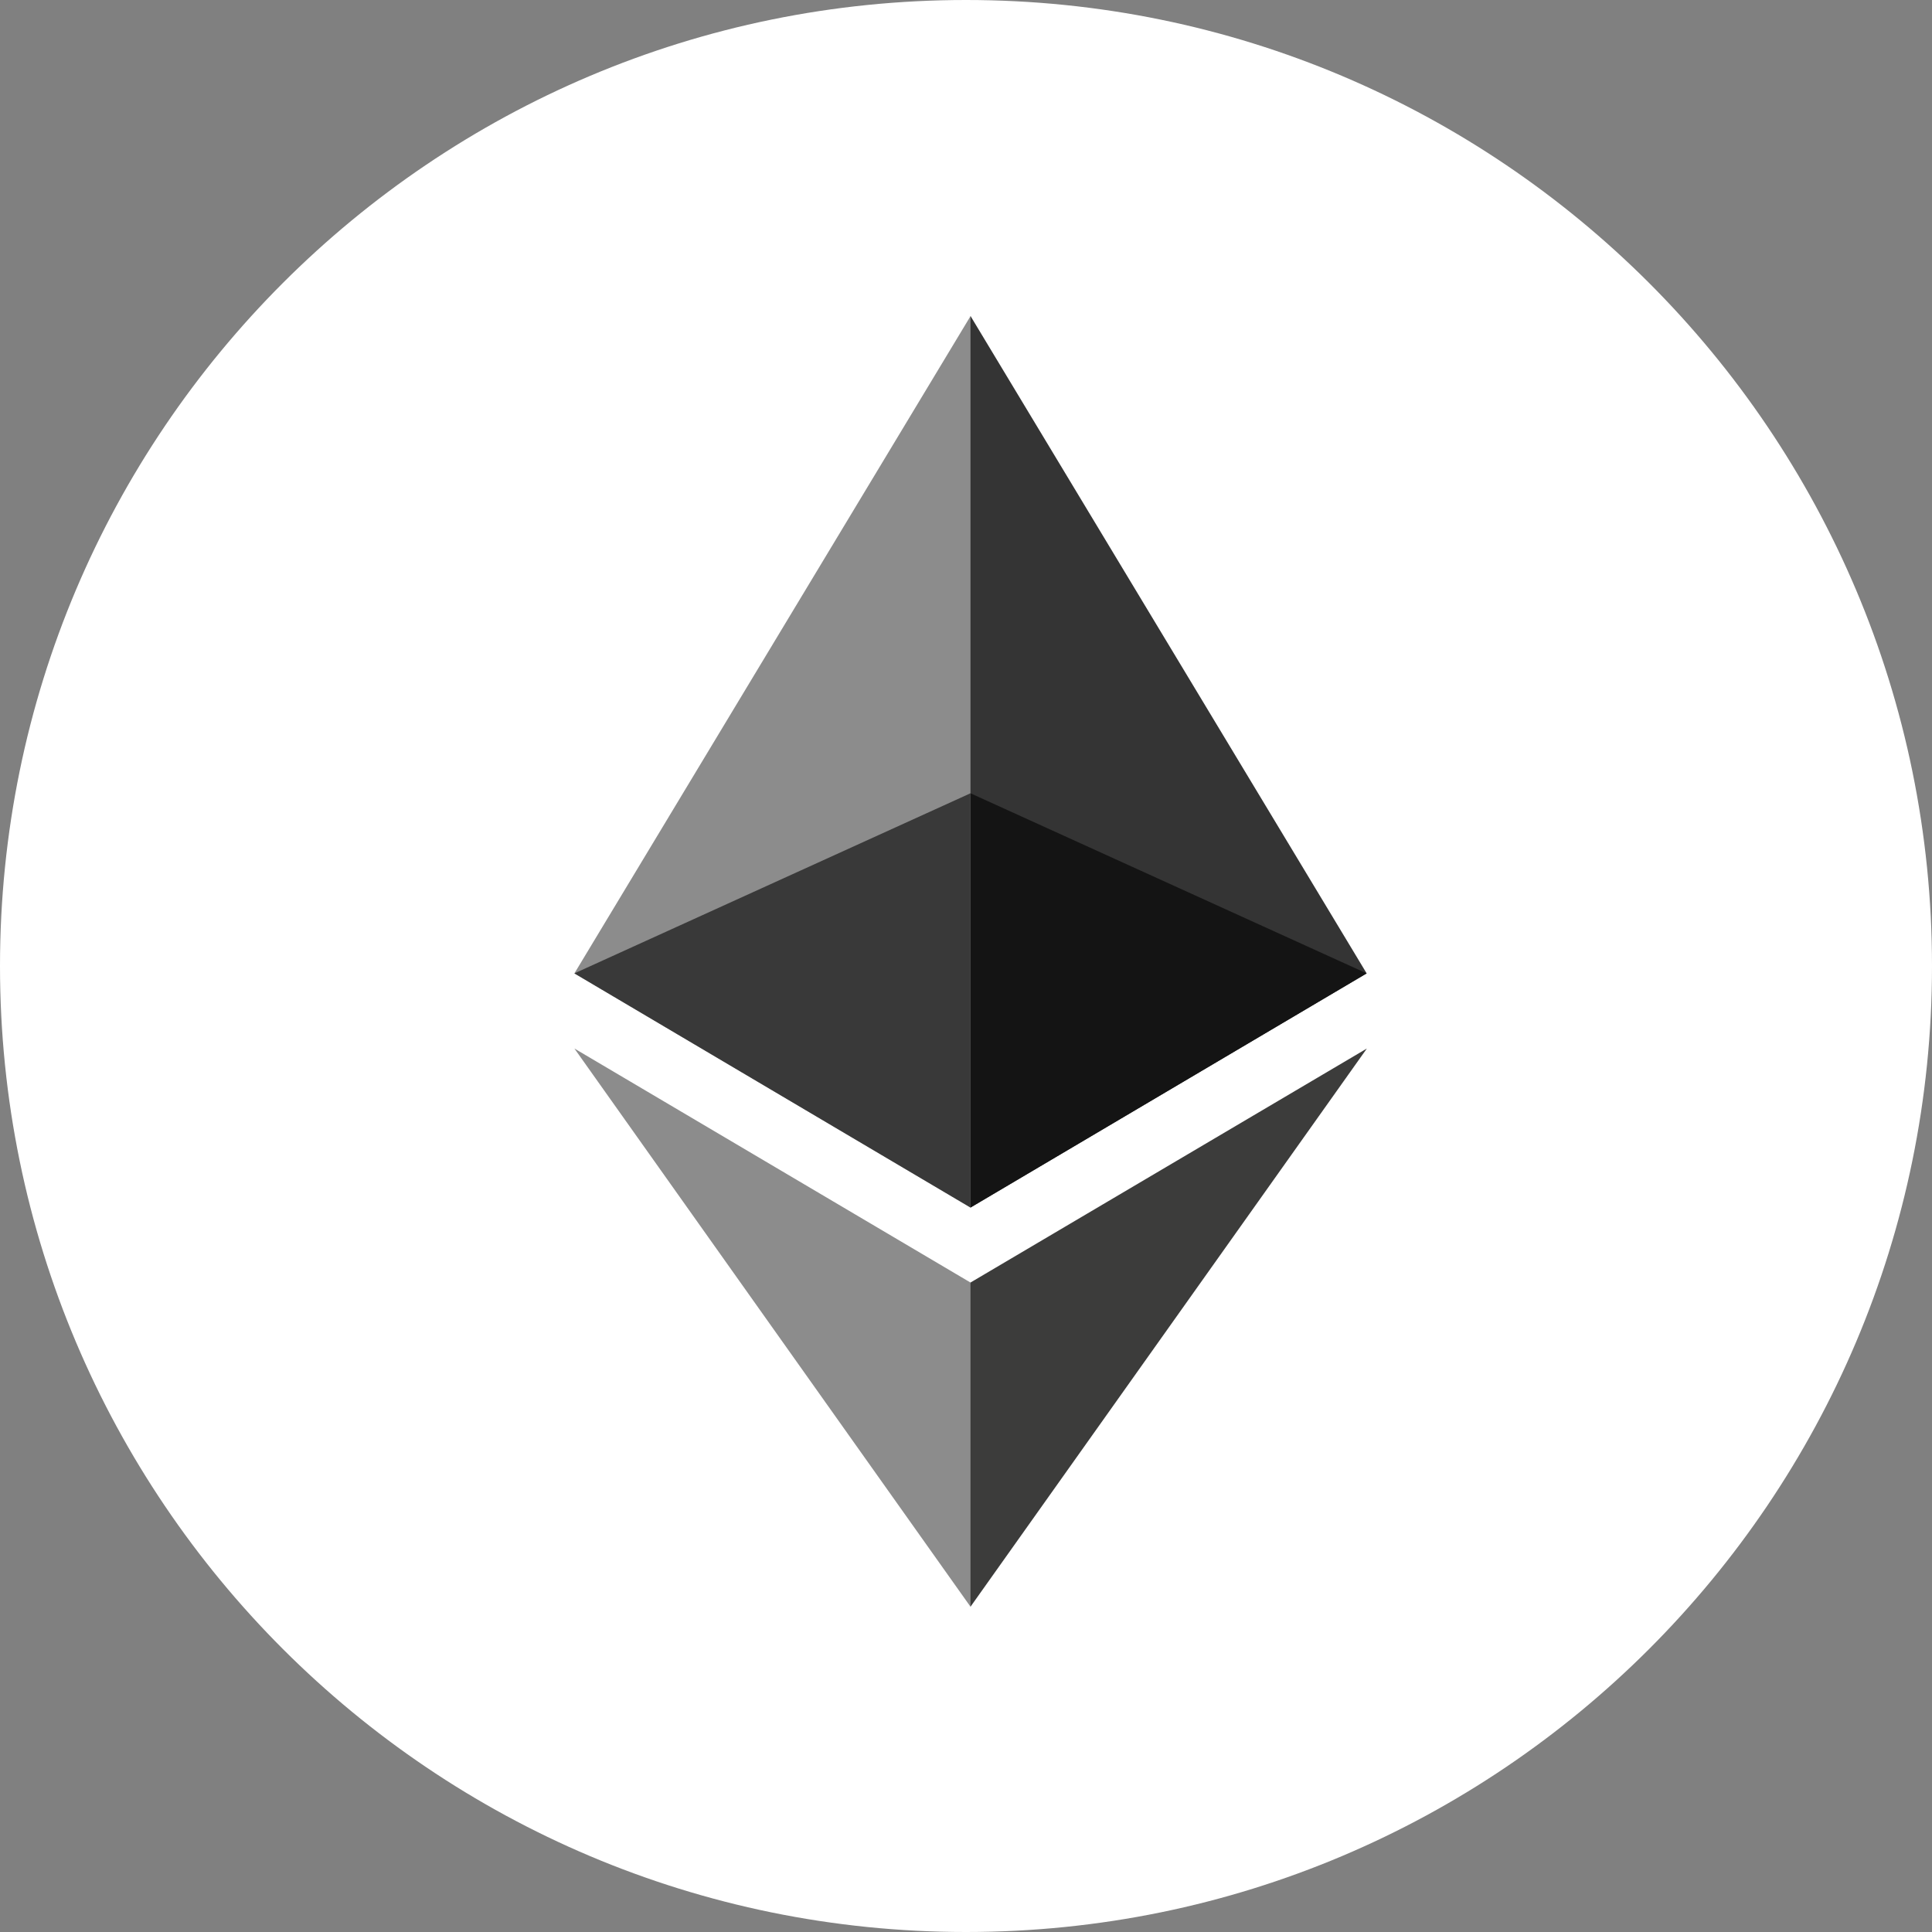 <svg width="55" height="55" viewBox="0 0 55 55" fill="none" xmlns="http://www.w3.org/2000/svg">
<rect x="0" y="0" width="55" height="55" fill="#808080" stroke="none"/>
<path d="M27.5 55C42.688 55 55 42.688 55 27.5C55 12.312 42.688 0 27.5 0C12.312 0 0 12.312 0 27.5C0 42.688 12.312 55 27.5 55Z" fill="white"/>
<mask id="mask0_1782_118" style="mask-type:luminance" maskUnits="userSpaceOnUse" x="3" y="3" width="49" height="49">
<path d="M51.319 3.167H3.688V51.579H51.319V3.167Z" fill="white"/>
</mask>
<g mask="url(#mask0_1782_118)">
<path d="M27.28 50.983C40.31 50.983 50.873 40.412 50.873 27.373C50.873 14.333 40.31 3.762 27.28 3.762C14.25 3.762 3.688 14.333 3.688 27.373C3.688 40.412 14.25 50.983 27.28 50.983Z" fill="white"/>
<path d="M27.629 8.997L27.383 9.835V34.129L27.629 34.376L38.906 27.71L27.629 8.997Z" fill="#343434"/>
<path d="M27.63 8.997L16.352 27.71L27.628 34.376V8.997H27.63Z" fill="#8C8C8C"/>
<path d="M27.628 36.511L27.488 36.681V45.336L27.628 45.74L38.912 29.849L27.628 36.511Z" fill="#3C3C3B"/>
<path d="M27.628 45.74V36.511L16.352 29.849L27.628 45.74Z" fill="#8C8C8C"/>
<path d="M27.629 34.376L38.906 27.71L27.629 22.584V34.376Z" fill="#141414"/>
<path d="M16.352 27.71L27.628 34.376V22.583L16.352 27.71Z" fill="#393939"/>
</g>
</svg>
